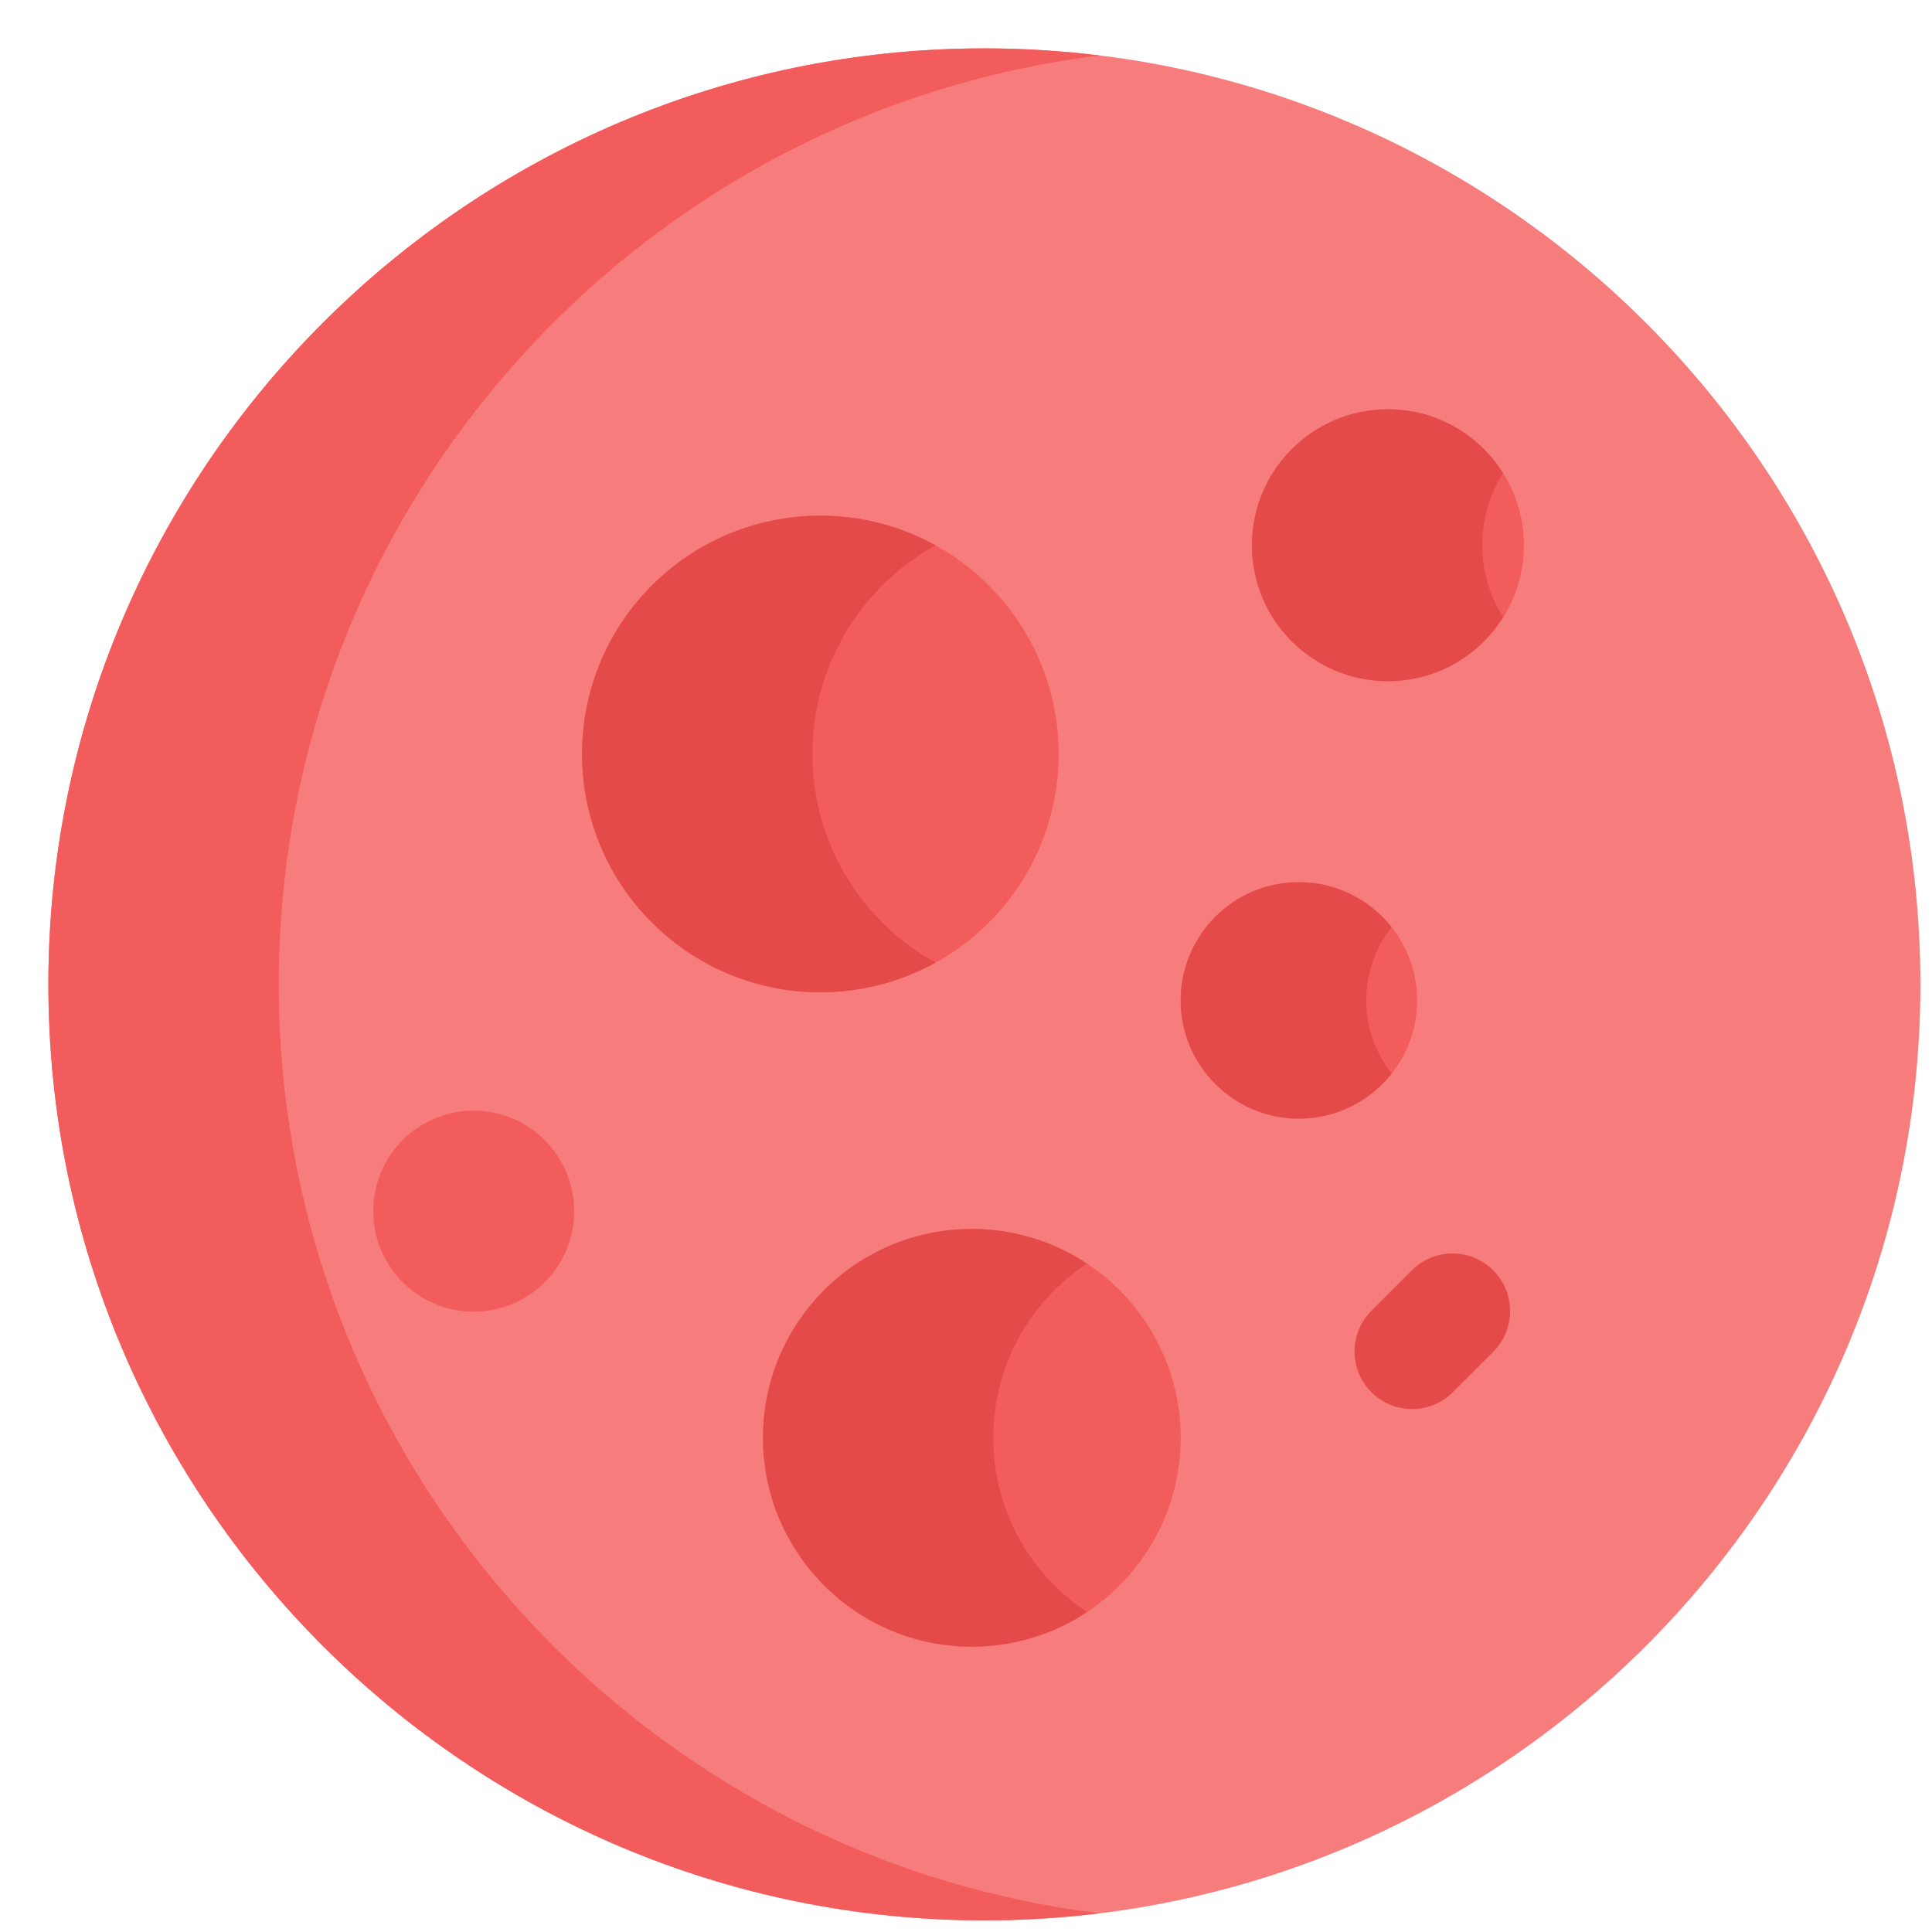 <svg width="26" height="26" viewBox="0 0 26 26" fill="none" xmlns="http://www.w3.org/2000/svg">
<path d="M13.248 0.651C6.302 0.651 0.651 6.302 0.651 13.248C0.651 20.193 6.302 25.844 13.248 25.844C20.193 25.844 25.844 20.193 25.844 13.248C25.844 6.302 20.193 0.651 13.248 0.651Z" fill="#F77C7C"/>
<path d="M3.751 13.248C3.751 6.827 8.58 1.513 14.797 0.747C14.29 0.684 13.772 0.651 13.248 0.651C6.302 0.651 0.651 6.302 0.651 13.248C0.651 20.193 6.302 25.844 13.248 25.844C13.772 25.844 14.29 25.811 14.797 25.748C8.58 24.982 3.751 19.669 3.751 13.248Z" fill="#F25C5C"/>
<path d="M15.889 19.349C15.889 20.901 14.631 22.16 13.078 22.16C11.526 22.16 10.268 20.901 10.268 19.349C10.268 17.797 11.526 16.539 13.078 16.539C14.631 16.539 15.889 17.797 15.889 19.349Z" fill="#F25C5C"/>
<path d="M13.367 19.349C13.367 18.37 13.868 17.508 14.628 17.005C14.184 16.711 13.651 16.539 13.078 16.539C11.526 16.539 10.268 17.797 10.268 19.349C10.268 20.901 11.526 22.16 13.078 22.16C13.651 22.16 14.184 21.988 14.628 21.694C13.868 21.191 13.367 20.329 13.367 19.349Z" fill="#E54A4A"/>
<path d="M19.071 13.463C19.071 14.341 18.358 15.054 17.48 15.054C16.601 15.054 15.889 14.341 15.889 13.463C15.889 12.584 16.601 11.872 17.48 11.872C18.358 11.872 19.071 12.584 19.071 13.463Z" fill="#F25C5C"/>
<path d="M18.386 13.463C18.386 13.091 18.515 12.749 18.728 12.479C18.437 12.11 17.986 11.872 17.48 11.872C16.601 11.872 15.889 12.584 15.889 13.463C15.889 14.341 16.601 15.054 17.48 15.054C17.986 15.054 18.437 14.816 18.728 14.447C18.515 14.176 18.386 13.835 18.386 13.463Z" fill="#E54A4A"/>
<path d="M14.247 10.147C14.247 11.918 12.812 13.354 11.04 13.354C9.269 13.354 7.833 11.918 7.833 10.147C7.833 8.376 9.269 6.94 11.04 6.94C12.812 6.94 14.247 8.376 14.247 10.147Z" fill="#F25C5C"/>
<path d="M10.933 10.147C10.933 8.938 11.602 7.886 12.59 7.339C12.13 7.085 11.603 6.94 11.04 6.94C9.269 6.94 7.833 8.376 7.833 10.147C7.833 11.918 9.269 13.354 11.04 13.354C11.603 13.354 12.13 13.208 12.59 12.954C11.602 12.408 10.933 11.356 10.933 10.147Z" fill="#E54A4A"/>
<path d="M7.727 16.3C7.727 17.047 7.122 17.652 6.375 17.652C5.628 17.652 5.023 17.047 5.023 16.3C5.023 15.553 5.628 14.947 6.375 14.947C7.122 14.947 7.727 15.553 7.727 16.3Z" fill="#F25C5C"/>
<path d="M20.508 7.338C20.508 8.348 19.688 9.167 18.678 9.167C17.668 9.167 16.848 8.348 16.848 7.338C16.848 6.327 17.668 5.508 18.678 5.508C19.688 5.508 20.508 6.327 20.508 7.338Z" fill="#F25C5C"/>
<path d="M19.948 7.338C19.948 6.981 20.051 6.65 20.228 6.369C19.904 5.852 19.332 5.508 18.678 5.508C17.668 5.508 16.848 6.327 16.848 7.338C16.848 8.348 17.668 9.167 18.678 9.167C19.332 9.167 19.904 8.823 20.228 8.306C20.051 8.026 19.948 7.694 19.948 7.338Z" fill="#E54A4A"/>
<path d="M18.456 18.736C18.153 18.433 18.153 17.943 18.456 17.64L19 17.096C19.303 16.793 19.793 16.793 20.096 17.096C20.398 17.399 20.398 17.889 20.096 18.192L19.551 18.736C19.249 19.038 18.758 19.039 18.456 18.736Z" fill="#E54A4A"/>
</svg>
